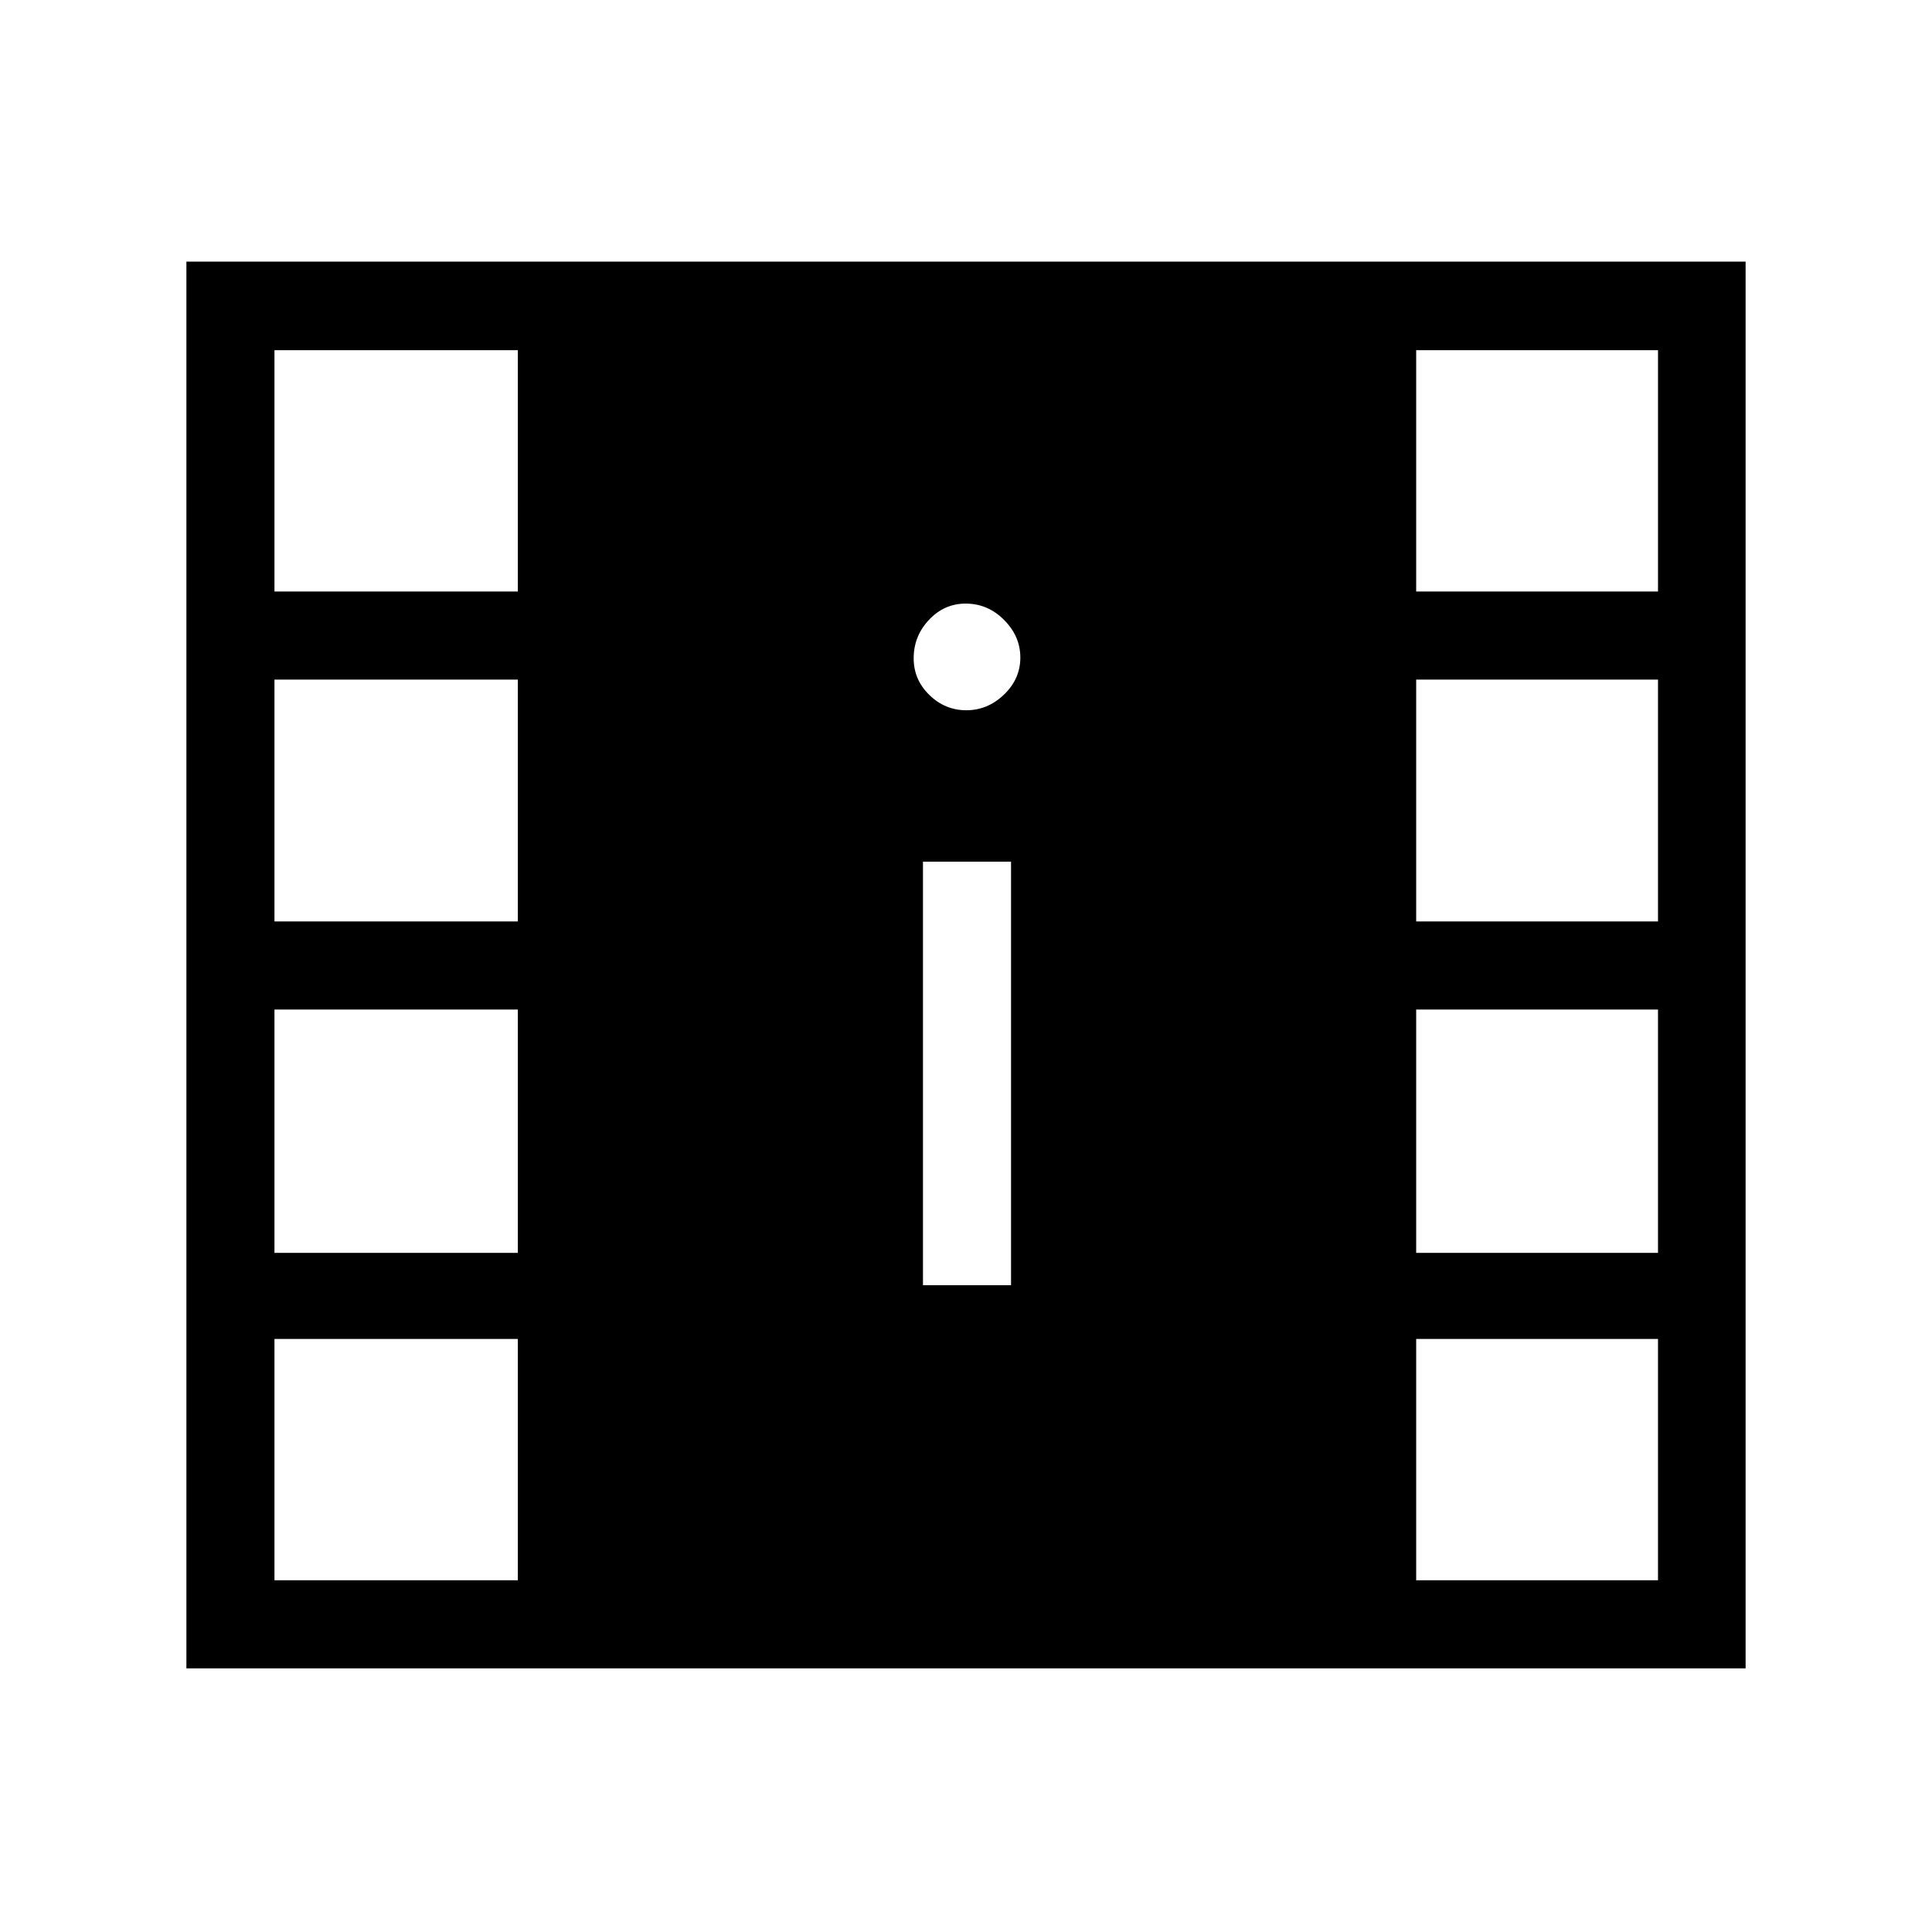 <svg xmlns="http://www.w3.org/2000/svg" height="48" viewBox="0 -960 960 960" width="48"><path d="M92.62-131v-699h774.76v699H92.62Zm43.76-43.77h120.93v-119.92H136.38v119.92Zm567.31 0h120.16v-119.92H703.69v119.92ZM458.62-321.38h43.76v-210.47h-43.76v210.47Zm-322.24-16.08h120.93v-120.92H136.38v120.92Zm567.31 0h120.16v-120.92H703.69v120.92ZM136.38-502.15h120.93v-120.16H136.38v120.16Zm567.31 0h120.16v-120.16H703.69v120.16ZM480.17-607.08q10.6 0 18.71-7.78 8.12-7.79 8.12-18.39 0-10.6-8.08-18.71-8.08-8.12-19.11-8.12-10.6 0-18.21 8.08-7.6 8.08-7.6 19.11 0 10.61 7.79 18.21 7.78 7.6 18.38 7.6Zm-343.79-59h120.93V-786H136.38v119.92Zm567.31 0h120.16V-786H703.69v119.92Z"/></svg>